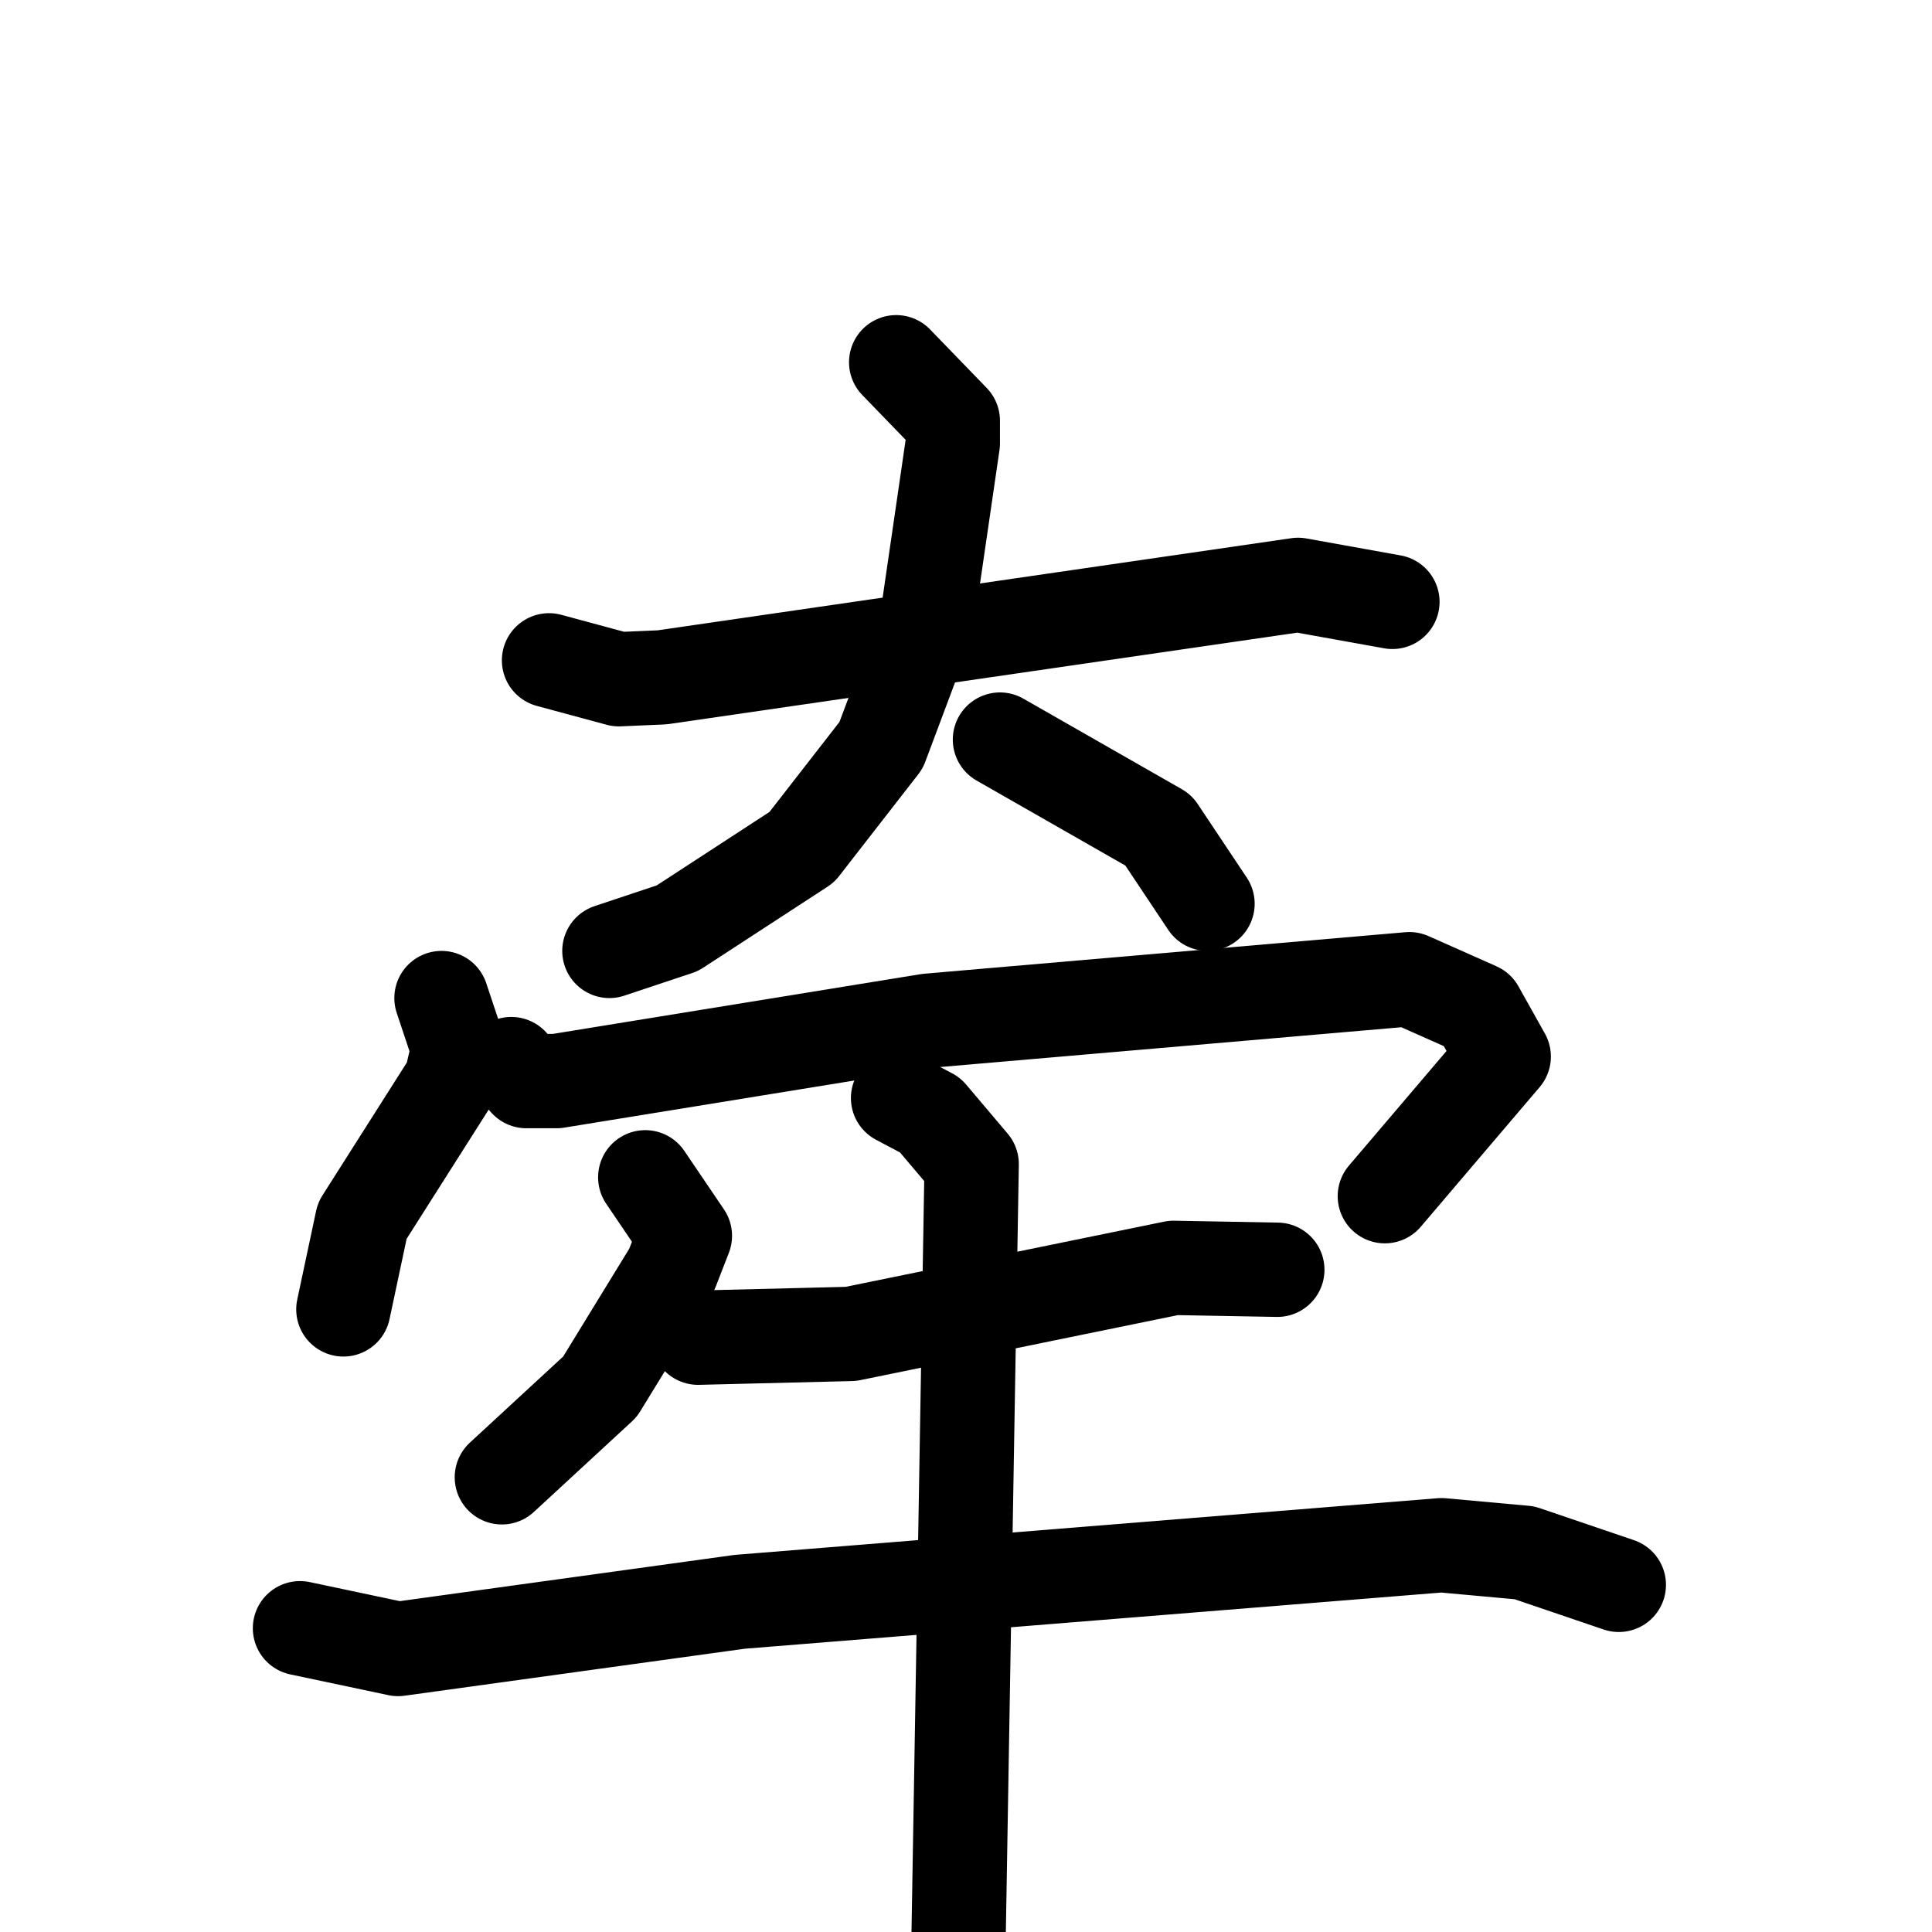 <svg xmlns="http://www.w3.org/2000/svg" viewBox="0 0 1024 1024">
  <g style="fill:none;stroke:#000000;stroke-width:50;stroke-linecap:round;stroke-linejoin:round;" transform="scale(1, 1) translate(0, 0)">
    <path d="M 291.0,350.0 L 328.0,360.0 L 351.0,359.0 L 688.0,310.0 L 738.0,319.0"/>
    <path d="M 475.0,192.0 L 505.0,223.0 L 505.0,235.0 L 491.0,331.0 L 467.0,395.0 L 425.0,449.0 L 359.0,492.0 L 323.0,504.0"/>
    <path d="M 530.0,392.0 L 614.0,440.0 L 640.0,479.0"/>
    <path d="M 234.0,529.0 L 243.0,556.0 L 239.0,573.0 L 192.0,647.0 L 182.0,694.0"/>
    <path d="M 271.0,564.0 L 279.0,573.0 L 295.0,573.0 L 492.0,541.0 L 747.0,519.0 L 783.0,535.0 L 797.0,560.0 L 734.0,634.0"/>
    <path d="M 342.0,624.0 L 363.0,655.0 L 356.0,673.0 L 318.0,735.0 L 266.0,783.0"/>
    <path d="M 370.0,709.0 L 451.0,707.0 L 622.0,672.0 L 677.0,673.0"/>
    <path d="M 159.0,863.0 L 211.0,874.0 L 392.0,849.0 L 764.0,819.0 L 808.0,823.0 L 858.0,840.0"/>
    <path d="M 476.0,582.0 L 493.0,591.0 L 515.0,617.0 L 507.0,1090.0"/>
  </g>
</svg>
